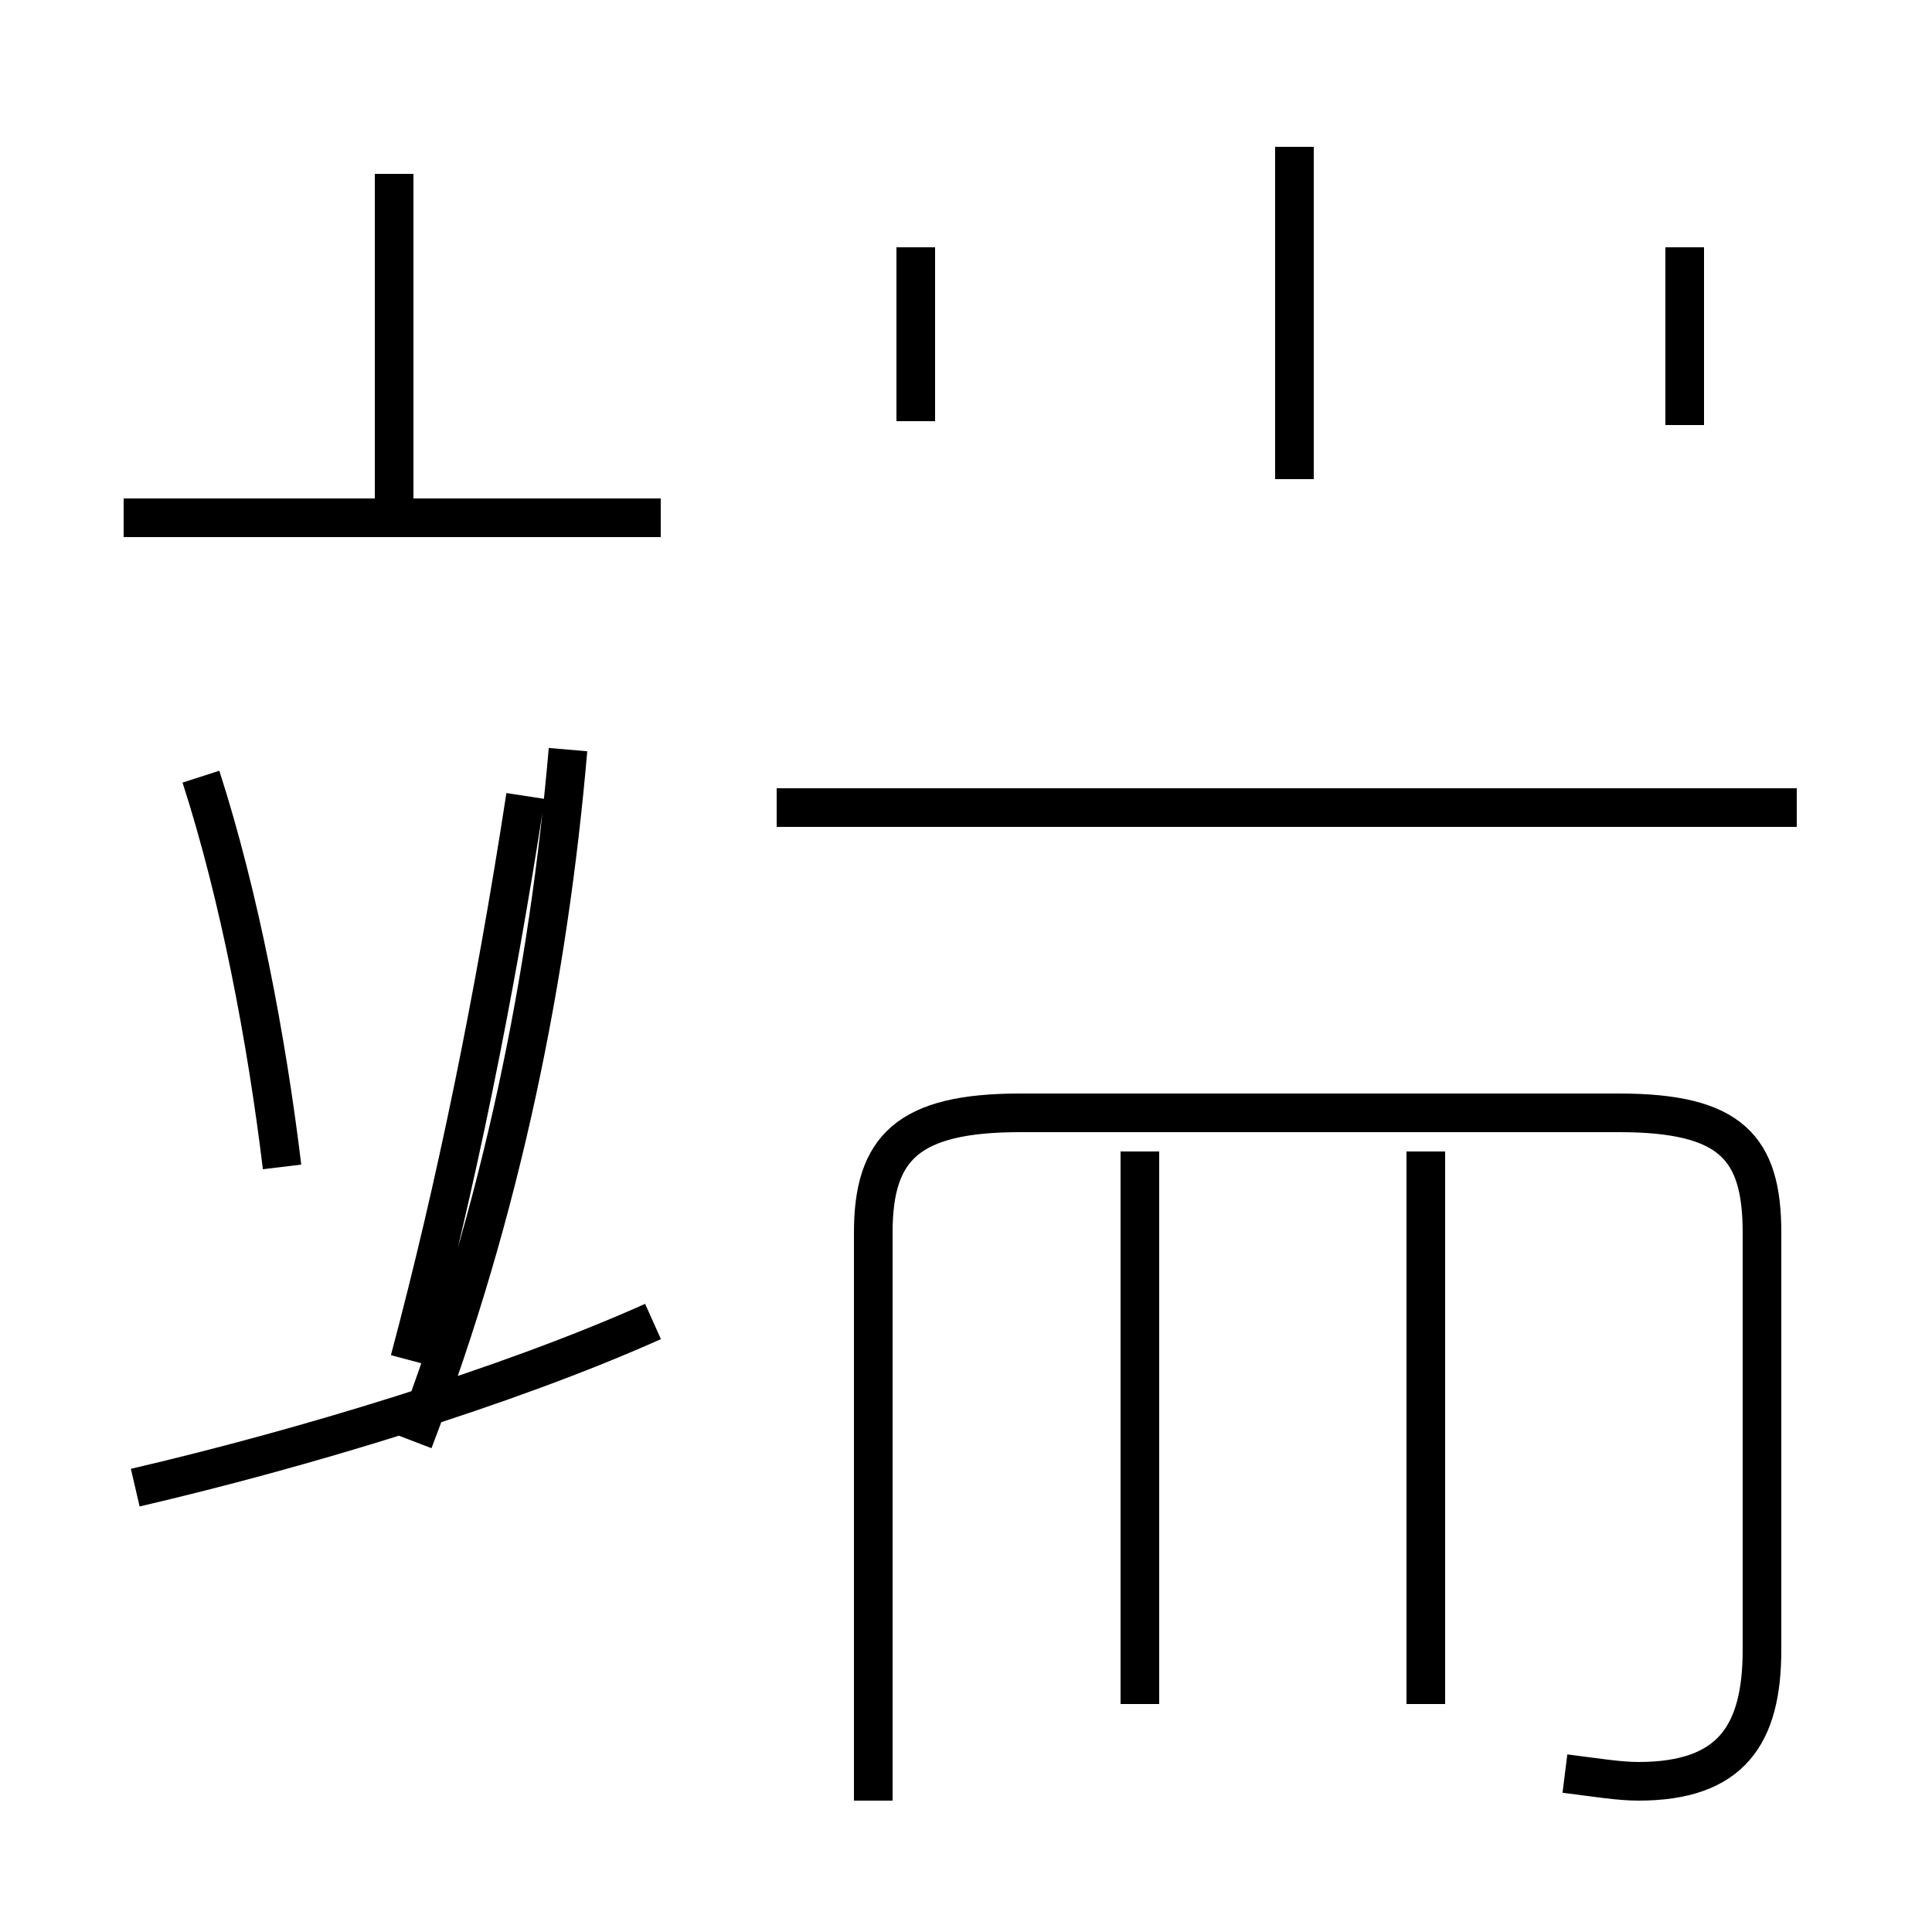 <?xml version='1.0' encoding='utf8'?>
<svg viewBox="0.0 -44.0 50.0 50.0" version="1.1" xmlns="http://www.w3.org/2000/svg">
<rect x="0.0" y="-44.0" width="50.0" height="50.0" fill="#808080" stroke="none"/>
<rect x="-1000" y="-1000" width="2000" height="2000" stroke="white" fill="white"/>
<g style="fill:none; stroke:#000000;  stroke-width:1">
<path d="M 10.2 30.6 L 10.2 39.5 M 17.1 30.6 L 3.2 30.6 M 7.3 13.8 C 6.9 17.1 6.2 20.8 5.2 23.9 M 3.5 5.5 C 7.8 6.5 13.1 8.1 16.9 9.8 M 10.6 8.8 C 11.8 13.3 12.8 18.2 13.6 23.4 M 14.7 24.6 C 14.2 18.8 13.0 12.7 10.7 6.7 M 33.5 31.6 L 33.5 40.2 M 23.7 33.1 L 23.7 37.6 M 43.6 33.0 L 43.6 37.6 M 29.5 -0.1 L 29.5 14.2 M 36.9 -0.1 L 36.9 14.2 M 40.5 -1.9 C 41.3 -2.0 41.9 -2.1 42.4 -2.1 C 44.8 -2.1 45.6 -0.9 45.6 1.3 L 45.6 12.1 C 45.6 14.3 44.8 15.2 41.9 15.2 L 26.4 15.2 C 23.5 15.2 22.6 14.3 22.6 12.1 L 22.6 -2.6 M 46.5 23.1 L 20.1 23.1 " transform="scale(1, -1)" />
</g>
</svg>